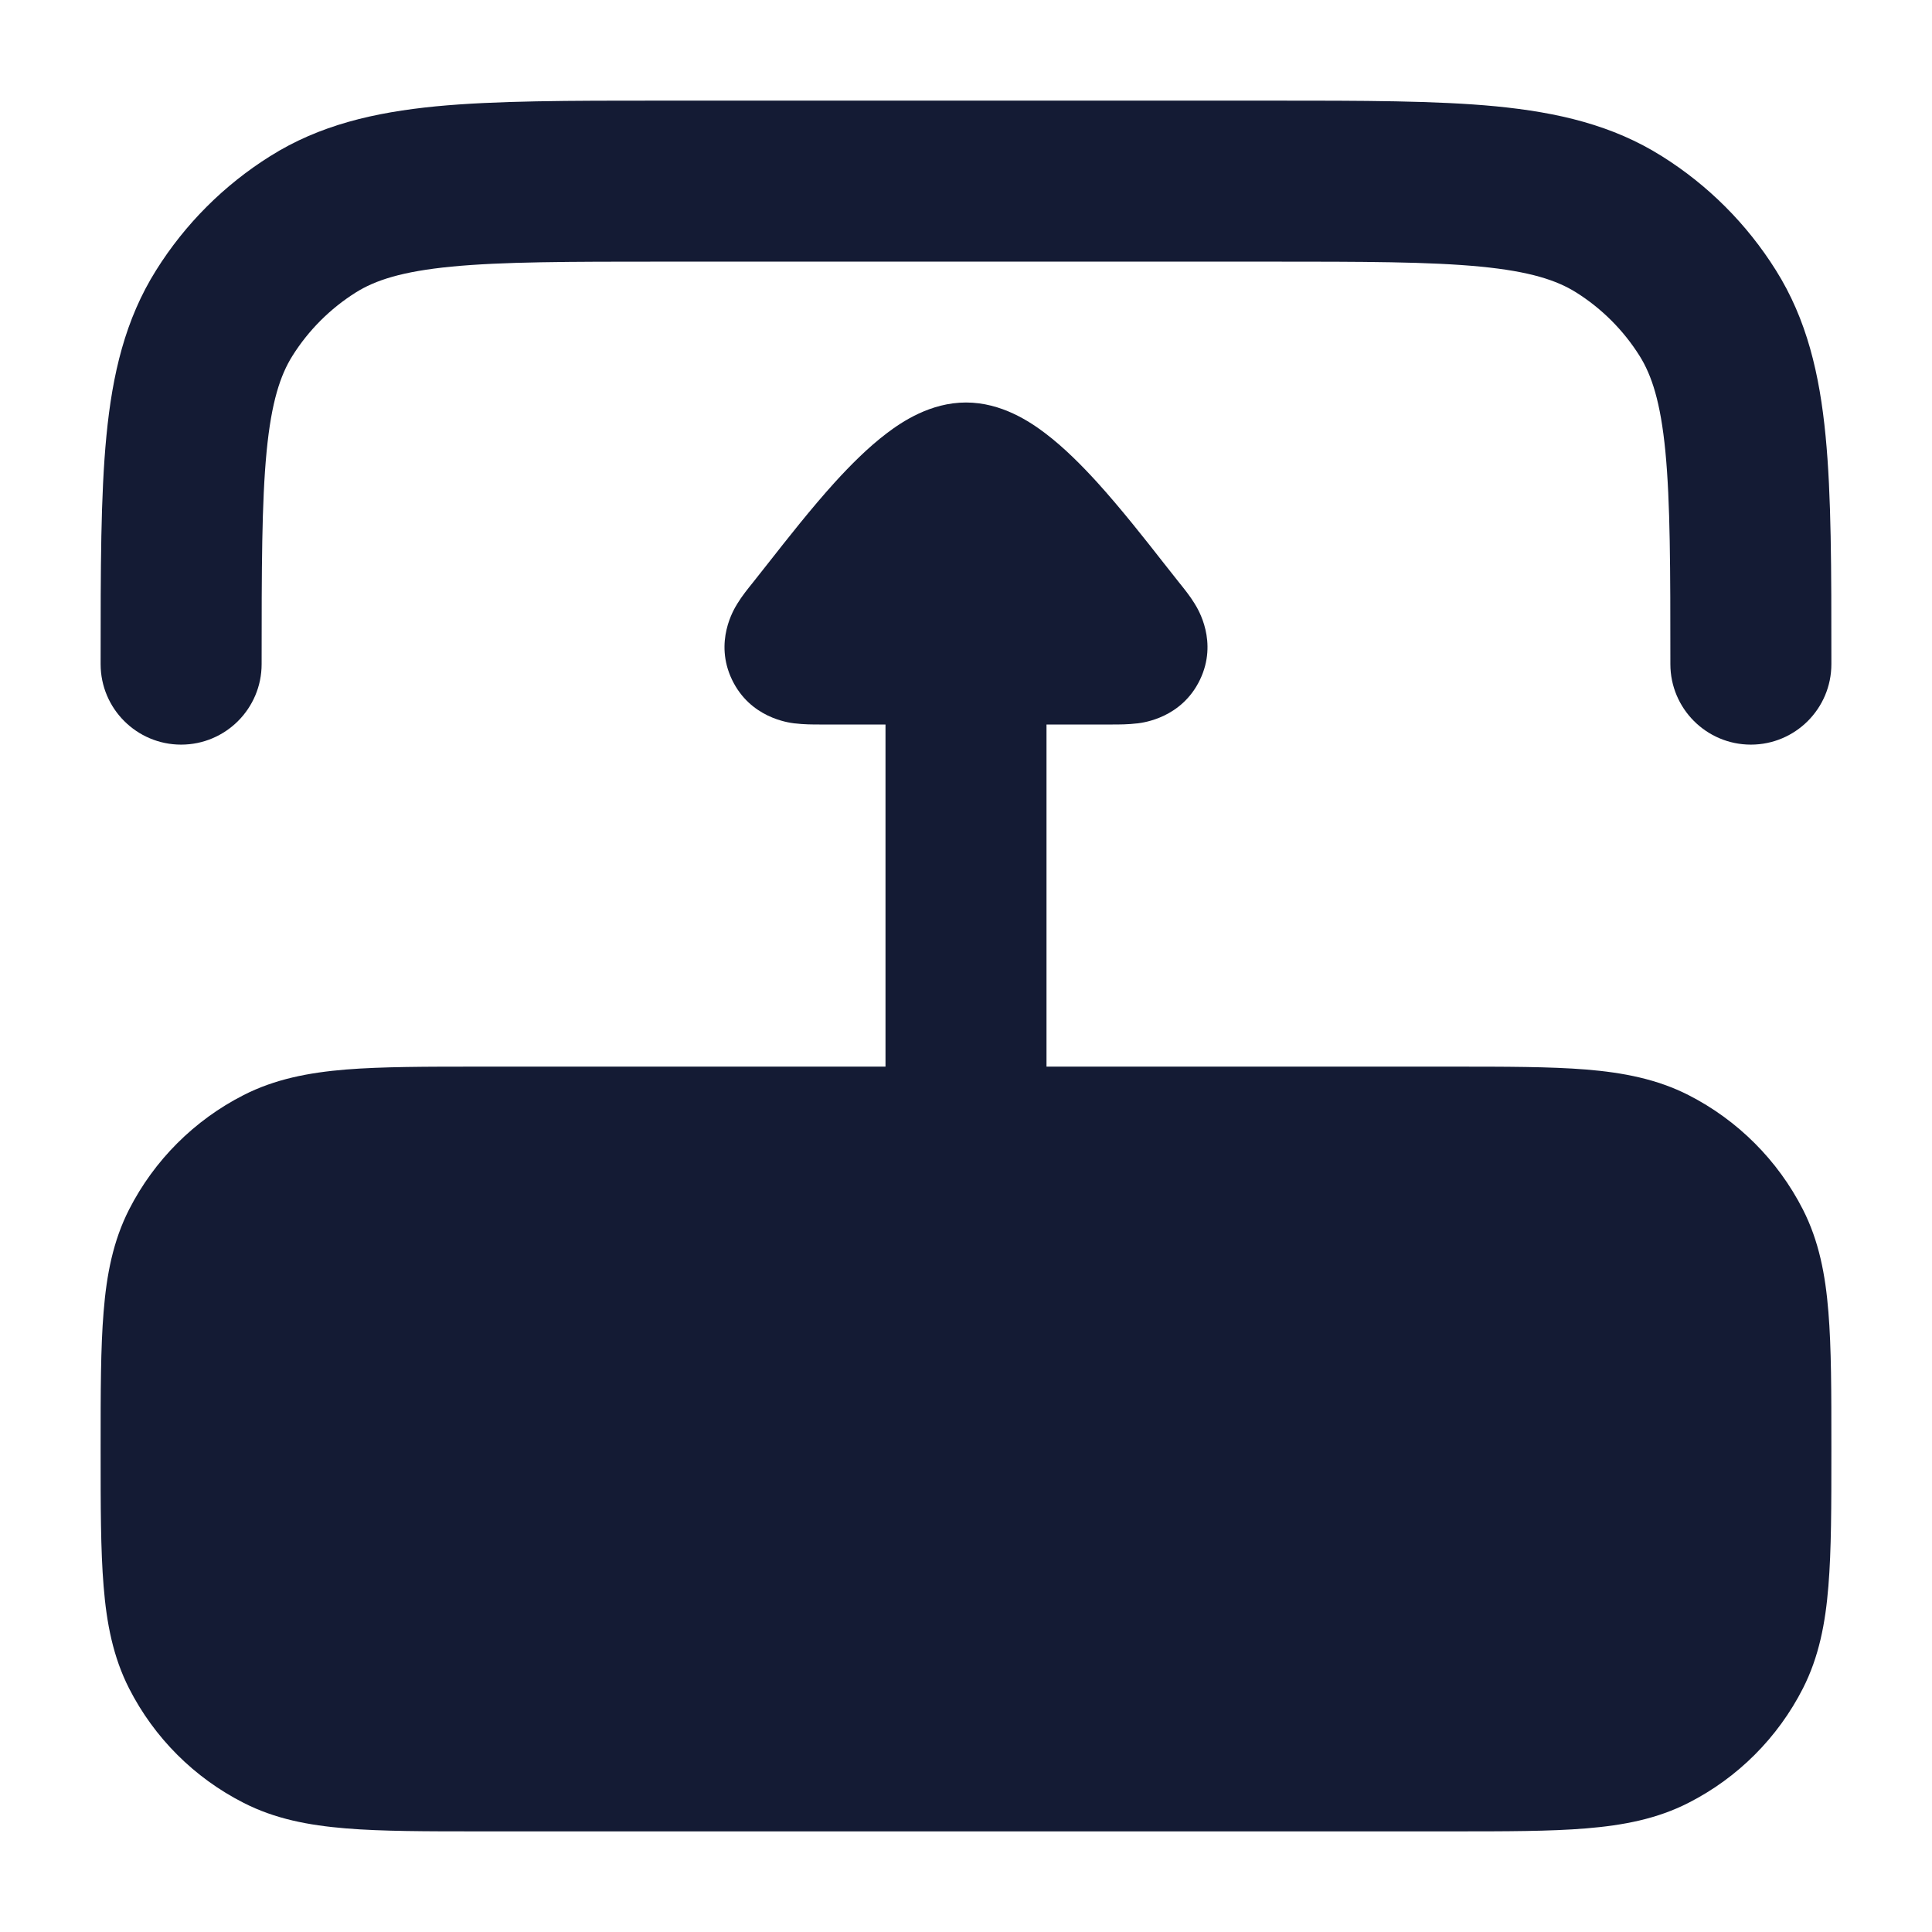<svg width="24" height="24" viewBox="0 0 24 24" fill="none" xmlns="http://www.w3.org/2000/svg">
<path d="M22.75 17.968C22.75 17.295 22.75 16.744 22.713 16.297C22.676 15.833 22.595 15.415 22.396 15.024C22.084 14.413 21.587 13.916 20.976 13.604C20.585 13.405 20.166 13.324 19.703 13.286C19.256 13.25 18.705 13.25 18.032 13.25L18.031 13.25L5.969 13.25L5.969 13.25C5.295 13.25 4.744 13.25 4.297 13.286C3.834 13.324 3.415 13.405 3.025 13.604C2.413 13.916 1.916 14.413 1.604 15.024C1.405 15.415 1.324 15.833 1.287 16.297C1.25 16.744 1.25 17.295 1.25 17.968L1.25 18.031C1.25 18.705 1.25 19.255 1.287 19.703C1.324 20.166 1.405 20.584 1.604 20.975C1.916 21.587 2.413 22.084 3.025 22.395C3.415 22.595 3.834 22.675 4.297 22.713C4.745 22.75 5.295 22.75 5.969 22.75L18.031 22.75L18.031 22.75C18.705 22.75 19.256 22.75 19.703 22.713C20.166 22.675 20.585 22.595 20.976 22.395C21.587 22.084 22.084 21.587 22.396 20.975C22.595 20.584 22.676 20.166 22.713 19.703C22.75 19.255 22.75 18.705 22.75 18.031L22.75 18.031L22.75 17.968L22.75 17.968Z" fill="#141B34"/>
<path d="M20.688 5.608C20.749 6.24 20.75 7.061 20.75 8.25C20.75 8.802 21.198 9.25 21.75 9.25C22.302 9.25 22.75 8.802 22.75 8.25L22.75 8.199L22.75 8.199C22.75 7.073 22.75 6.155 22.678 5.415C22.604 4.649 22.445 3.968 22.06 3.356C21.701 2.783 21.217 2.299 20.644 1.94C20.031 1.554 19.351 1.396 18.584 1.321C17.845 1.25 16.927 1.25 15.8 1.25L8.2 1.25C7.073 1.25 6.155 1.25 5.415 1.321C4.649 1.396 3.969 1.554 3.356 1.94C2.783 2.299 2.299 2.783 1.94 3.356C1.555 3.968 1.396 4.649 1.322 5.415C1.25 6.155 1.25 7.073 1.25 8.199L1.25 8.199L1.25 8.25C1.25 8.802 1.698 9.25 2.25 9.25C2.802 9.25 3.25 8.802 3.25 8.25C3.25 7.061 3.251 6.24 3.312 5.608C3.372 4.992 3.482 4.661 3.633 4.42C3.833 4.102 4.102 3.833 4.42 3.633C4.661 3.482 4.992 3.372 5.609 3.312C6.241 3.251 7.061 3.25 8.25 3.25L15.75 3.25C16.939 3.25 17.759 3.251 18.391 3.312C19.008 3.372 19.339 3.482 19.58 3.633C19.898 3.833 20.167 4.102 20.367 4.42C20.518 4.661 20.628 4.992 20.688 5.608Z" fill="#141B34"/>
<path d="M12 15C12.552 15 13 14.552 13 14L13 9L13.804 9L13.822 9C13.893 9 14.018 9 14.127 8.986L14.131 8.986C14.21 8.976 14.679 8.916 14.906 8.445C15.133 7.973 14.883 7.567 14.842 7.502L14.84 7.498C14.783 7.404 14.704 7.307 14.659 7.251L14.659 7.251L14.647 7.236C14.591 7.165 14.526 7.083 14.455 6.993C14.222 6.695 13.921 6.313 13.629 5.991C13.436 5.779 13.217 5.559 12.988 5.385C12.795 5.238 12.44 5 12 5C11.56 5 11.205 5.238 11.012 5.385C10.783 5.559 10.564 5.779 10.371 5.991C10.079 6.313 9.779 6.695 9.545 6.993C9.474 7.083 9.409 7.165 9.353 7.236L9.341 7.251C9.296 7.307 9.217 7.404 9.16 7.498L9.158 7.502C9.117 7.567 8.867 7.973 9.094 8.445C9.321 8.916 9.79 8.976 9.869 8.986L9.873 8.986C9.982 9 10.107 9 10.178 9L10.196 9L11 9L11 14C11 14.552 11.448 15 12 15Z" fill="#141B34"/>
</svg>
